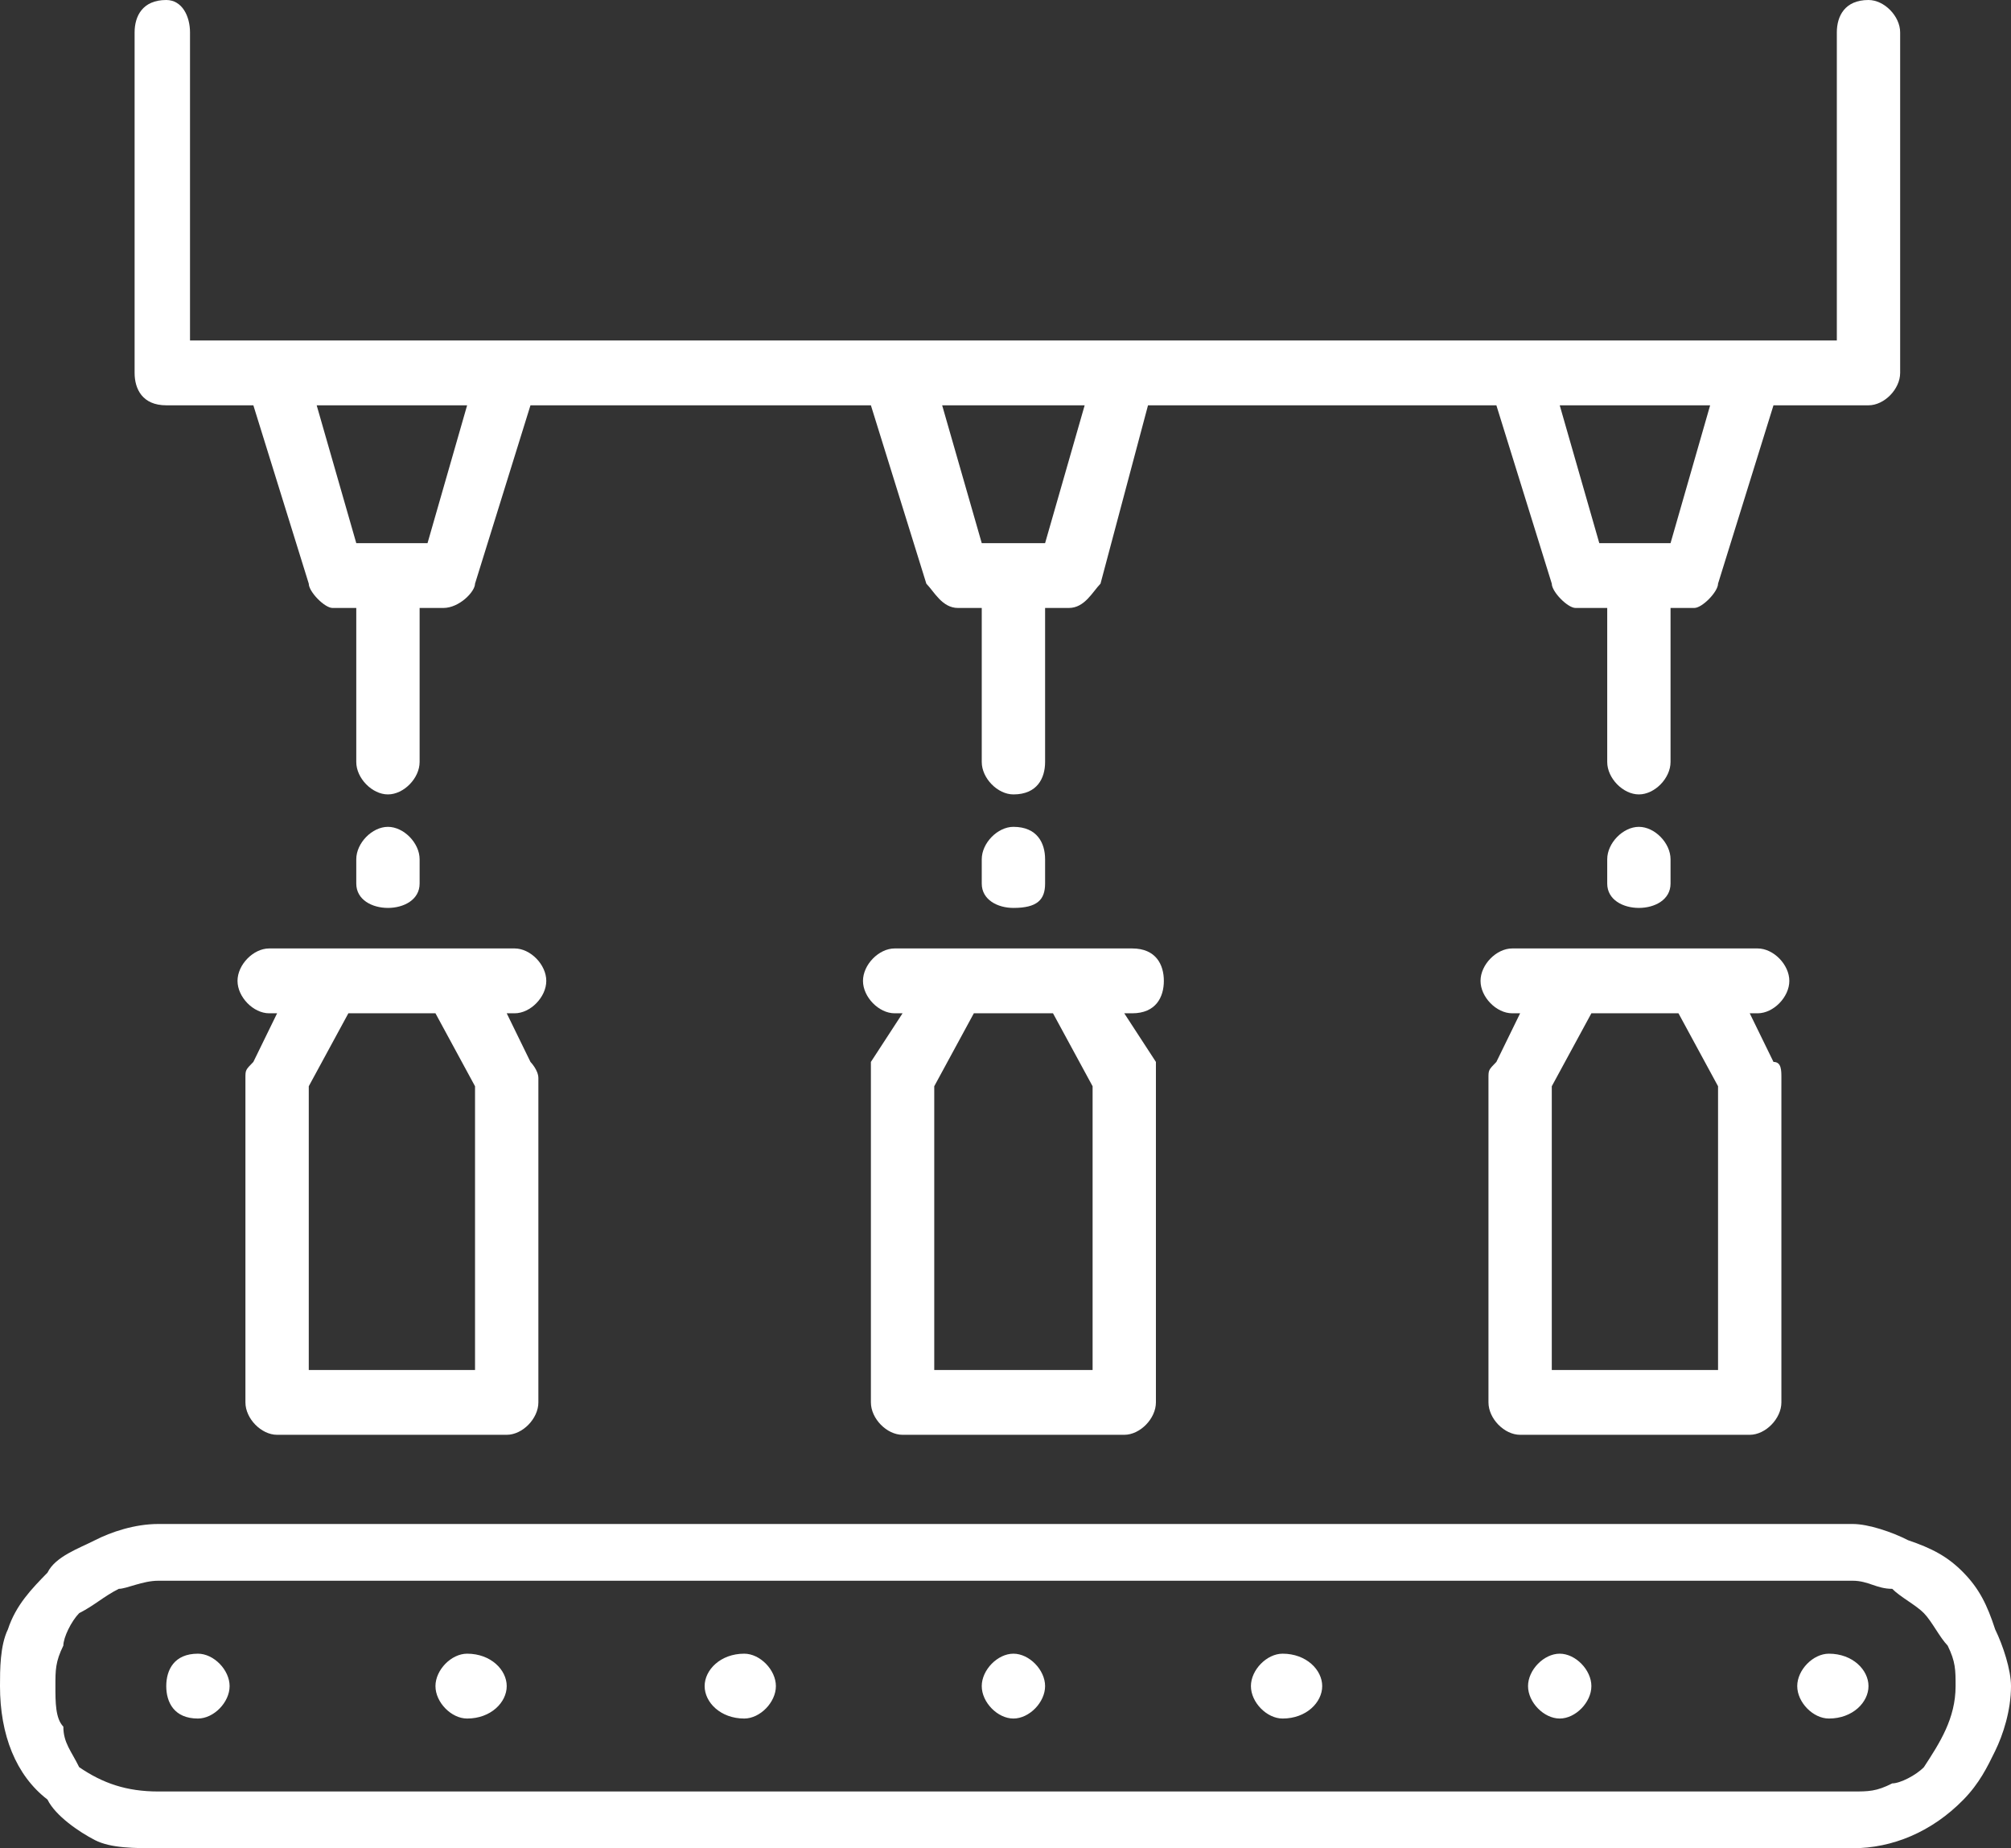 <svg width="74" height="68" viewBox="0 0 74 68" fill="none" xmlns="http://www.w3.org/2000/svg">
<rect x="0" y="0" width="74" height="68" fill="#333333" stroke="none"/>
<path d="M8.449 62.035C8.449 62.632 7.866 63.228 7.283 63.228C6.409 63.228 6.118 62.632 6.118 62.035C6.118 61.439 6.409 60.842 7.283 60.842C7.866 60.842 8.449 61.439 8.449 62.035ZM5.827 56.07H68.173C68.756 56.07 69.63 56.368 70.213 56.667C71.087 56.965 71.669 57.263 72.252 57.86C72.835 58.456 73.126 59.053 73.417 59.947C73.709 60.544 74 61.439 74 62.035C74 62.93 73.709 63.825 73.417 64.421C73.126 65.017 72.835 65.614 72.252 66.21C71.087 67.403 69.63 68 68.173 68H5.827C4.953 68 4.079 68 3.496 67.702C2.913 67.403 2.039 66.807 1.748 66.21C0.583 65.316 -6.10352e-05 63.825 -6.10352e-05 62.035C-6.10352e-05 61.439 -6.10352e-05 60.544 0.291 59.947C0.583 59.053 1.165 58.456 1.748 57.86C2.039 57.263 2.913 56.965 3.496 56.667C4.079 56.368 4.953 56.07 5.827 56.07ZM68.173 58.158H5.827C5.244 58.158 4.661 58.456 4.37 58.456C3.787 58.754 3.496 59.053 2.913 59.351C2.622 59.649 2.331 60.246 2.331 60.544C2.039 61.14 2.039 61.439 2.039 62.035C2.039 62.632 2.039 63.228 2.331 63.526C2.331 64.123 2.622 64.421 2.913 65.017C3.787 65.614 4.661 65.912 5.827 65.912H68.173C68.756 65.912 69.047 65.912 69.63 65.614C69.921 65.614 70.504 65.316 70.795 65.017C71.378 64.123 71.961 63.228 71.961 62.035C71.961 61.439 71.961 61.14 71.669 60.544C71.378 60.246 71.087 59.649 70.795 59.351C70.504 59.053 69.921 58.754 69.63 58.456C69.047 58.456 68.756 58.158 68.173 58.158ZM60.307 29.228C59.724 29.228 59.142 28.632 59.142 28.035V22.368H57.976C57.685 22.368 57.102 21.772 57.102 21.474L55.063 14.912H42.244L40.496 21.474C40.205 21.772 39.913 22.368 39.331 22.368H38.457V28.035C38.457 28.632 38.165 29.228 37.291 29.228C36.709 29.228 36.126 28.632 36.126 28.035V22.368H35.252C34.669 22.368 34.378 21.772 34.087 21.474L32.047 14.912H19.52L17.48 21.474C17.48 21.772 16.898 22.368 16.315 22.368H15.441V28.035C15.441 28.632 14.858 29.228 14.275 29.228C13.693 29.228 13.11 28.632 13.11 28.035V22.368H12.236C11.945 22.368 11.362 21.772 11.362 21.474L9.323 14.912H6.118C5.244 14.912 4.953 14.316 4.953 13.719V1.193C4.953 0.596 5.244 0 6.118 0C6.701 0 6.992 0.596 6.992 1.193V12.526H67.591V1.193C67.591 0.596 67.882 0 68.756 0C69.338 0 69.921 0.596 69.921 1.193V13.719C69.921 14.316 69.338 14.912 68.756 14.912H65.26L63.22 21.474C63.22 21.772 62.638 22.368 62.346 22.368H61.472V28.035C61.472 28.632 60.89 29.228 60.307 29.228ZM60.307 33.404C59.724 33.404 59.142 33.105 59.142 32.509V31.614C59.142 31.017 59.724 30.421 60.307 30.421C60.89 30.421 61.472 31.017 61.472 31.614V32.509C61.472 33.105 60.89 33.404 60.307 33.404ZM37.291 33.404C36.709 33.404 36.126 33.105 36.126 32.509V31.614C36.126 31.017 36.709 30.421 37.291 30.421C38.165 30.421 38.457 31.017 38.457 31.614V32.509C38.457 33.105 38.165 33.404 37.291 33.404ZM14.275 33.404C13.693 33.404 13.11 33.105 13.11 32.509V31.614C13.11 31.017 13.693 30.421 14.275 30.421C14.858 30.421 15.441 31.017 15.441 31.614V32.509C15.441 33.105 14.858 33.404 14.275 33.404ZM57.394 14.912L58.85 19.983H61.472L62.929 14.912H57.394ZM34.669 14.912L36.126 19.983H38.457L39.913 14.912H34.669ZM11.653 14.912L13.11 19.983H15.732L17.189 14.912H11.653ZM64.677 37.281H64.386L65.26 39.07C65.551 39.07 65.551 39.368 65.551 39.667V51.596C65.551 52.193 64.968 52.789 64.386 52.789H55.937C55.354 52.789 54.772 52.193 54.772 51.596V39.667C54.772 39.368 54.772 39.368 55.063 39.07L55.937 37.281H55.646C55.063 37.281 54.48 36.684 54.48 36.088C54.48 35.491 55.063 34.895 55.646 34.895H57.976H62.346H64.677C65.26 34.895 65.843 35.491 65.843 36.088C65.843 36.684 65.26 37.281 64.677 37.281ZM57.102 50.404H63.22V39.965L61.764 37.281H58.559L57.102 39.965V50.404ZM41.661 37.281H41.37L42.535 39.07C42.535 39.07 42.535 39.368 42.535 39.667V51.596C42.535 52.193 41.953 52.789 41.37 52.789H33.212C32.63 52.789 32.047 52.193 32.047 51.596V39.667C32.047 39.368 32.047 39.368 32.047 39.07L33.212 37.281H32.921C32.339 37.281 31.756 36.684 31.756 36.088C31.756 35.491 32.339 34.895 32.921 34.895H34.961H39.331H41.661C42.535 34.895 42.827 35.491 42.827 36.088C42.827 36.684 42.535 37.281 41.661 37.281ZM34.378 50.404H40.205V39.965L38.748 37.281H35.835L34.378 39.965V50.404ZM18.937 37.281H18.646L19.52 39.07C19.52 39.07 19.811 39.368 19.811 39.667V51.596C19.811 52.193 19.228 52.789 18.646 52.789H10.197C9.614 52.789 9.031 52.193 9.031 51.596V39.667C9.031 39.368 9.031 39.368 9.323 39.07L10.197 37.281H9.905C9.323 37.281 8.74 36.684 8.74 36.088C8.74 35.491 9.323 34.895 9.905 34.895H12.236H16.606H18.937C19.52 34.895 20.102 35.491 20.102 36.088C20.102 36.684 19.52 37.281 18.937 37.281ZM11.362 50.404H17.48V39.965L16.024 37.281H12.819L11.362 39.965V50.404ZM68.756 62.035C68.756 62.632 68.173 63.228 67.299 63.228C66.716 63.228 66.134 62.632 66.134 62.035C66.134 61.439 66.716 60.842 67.299 60.842C68.173 60.842 68.756 61.439 68.756 62.035ZM58.559 62.035C58.559 62.632 57.976 63.228 57.394 63.228C56.811 63.228 56.228 62.632 56.228 62.035C56.228 61.439 56.811 60.842 57.394 60.842C57.976 60.842 58.559 61.439 58.559 62.035ZM48.654 62.035C48.654 62.632 48.071 63.228 47.197 63.228C46.614 63.228 46.031 62.632 46.031 62.035C46.031 61.439 46.614 60.842 47.197 60.842C48.071 60.842 48.654 61.439 48.654 62.035ZM38.457 62.035C38.457 62.632 37.874 63.228 37.291 63.228C36.709 63.228 36.126 62.632 36.126 62.035C36.126 61.439 36.709 60.842 37.291 60.842C37.874 60.842 38.457 61.439 38.457 62.035ZM28.551 62.035C28.551 62.632 27.968 63.228 27.386 63.228C26.512 63.228 25.929 62.632 25.929 62.035C25.929 61.439 26.512 60.842 27.386 60.842C27.968 60.842 28.551 61.439 28.551 62.035ZM18.646 62.035C18.646 62.632 18.063 63.228 17.189 63.228C16.606 63.228 16.024 62.632 16.024 62.035C16.024 61.439 16.606 60.842 17.189 60.842C18.063 60.842 18.646 61.439 18.646 62.035Z" fill="white"/>
</svg>
